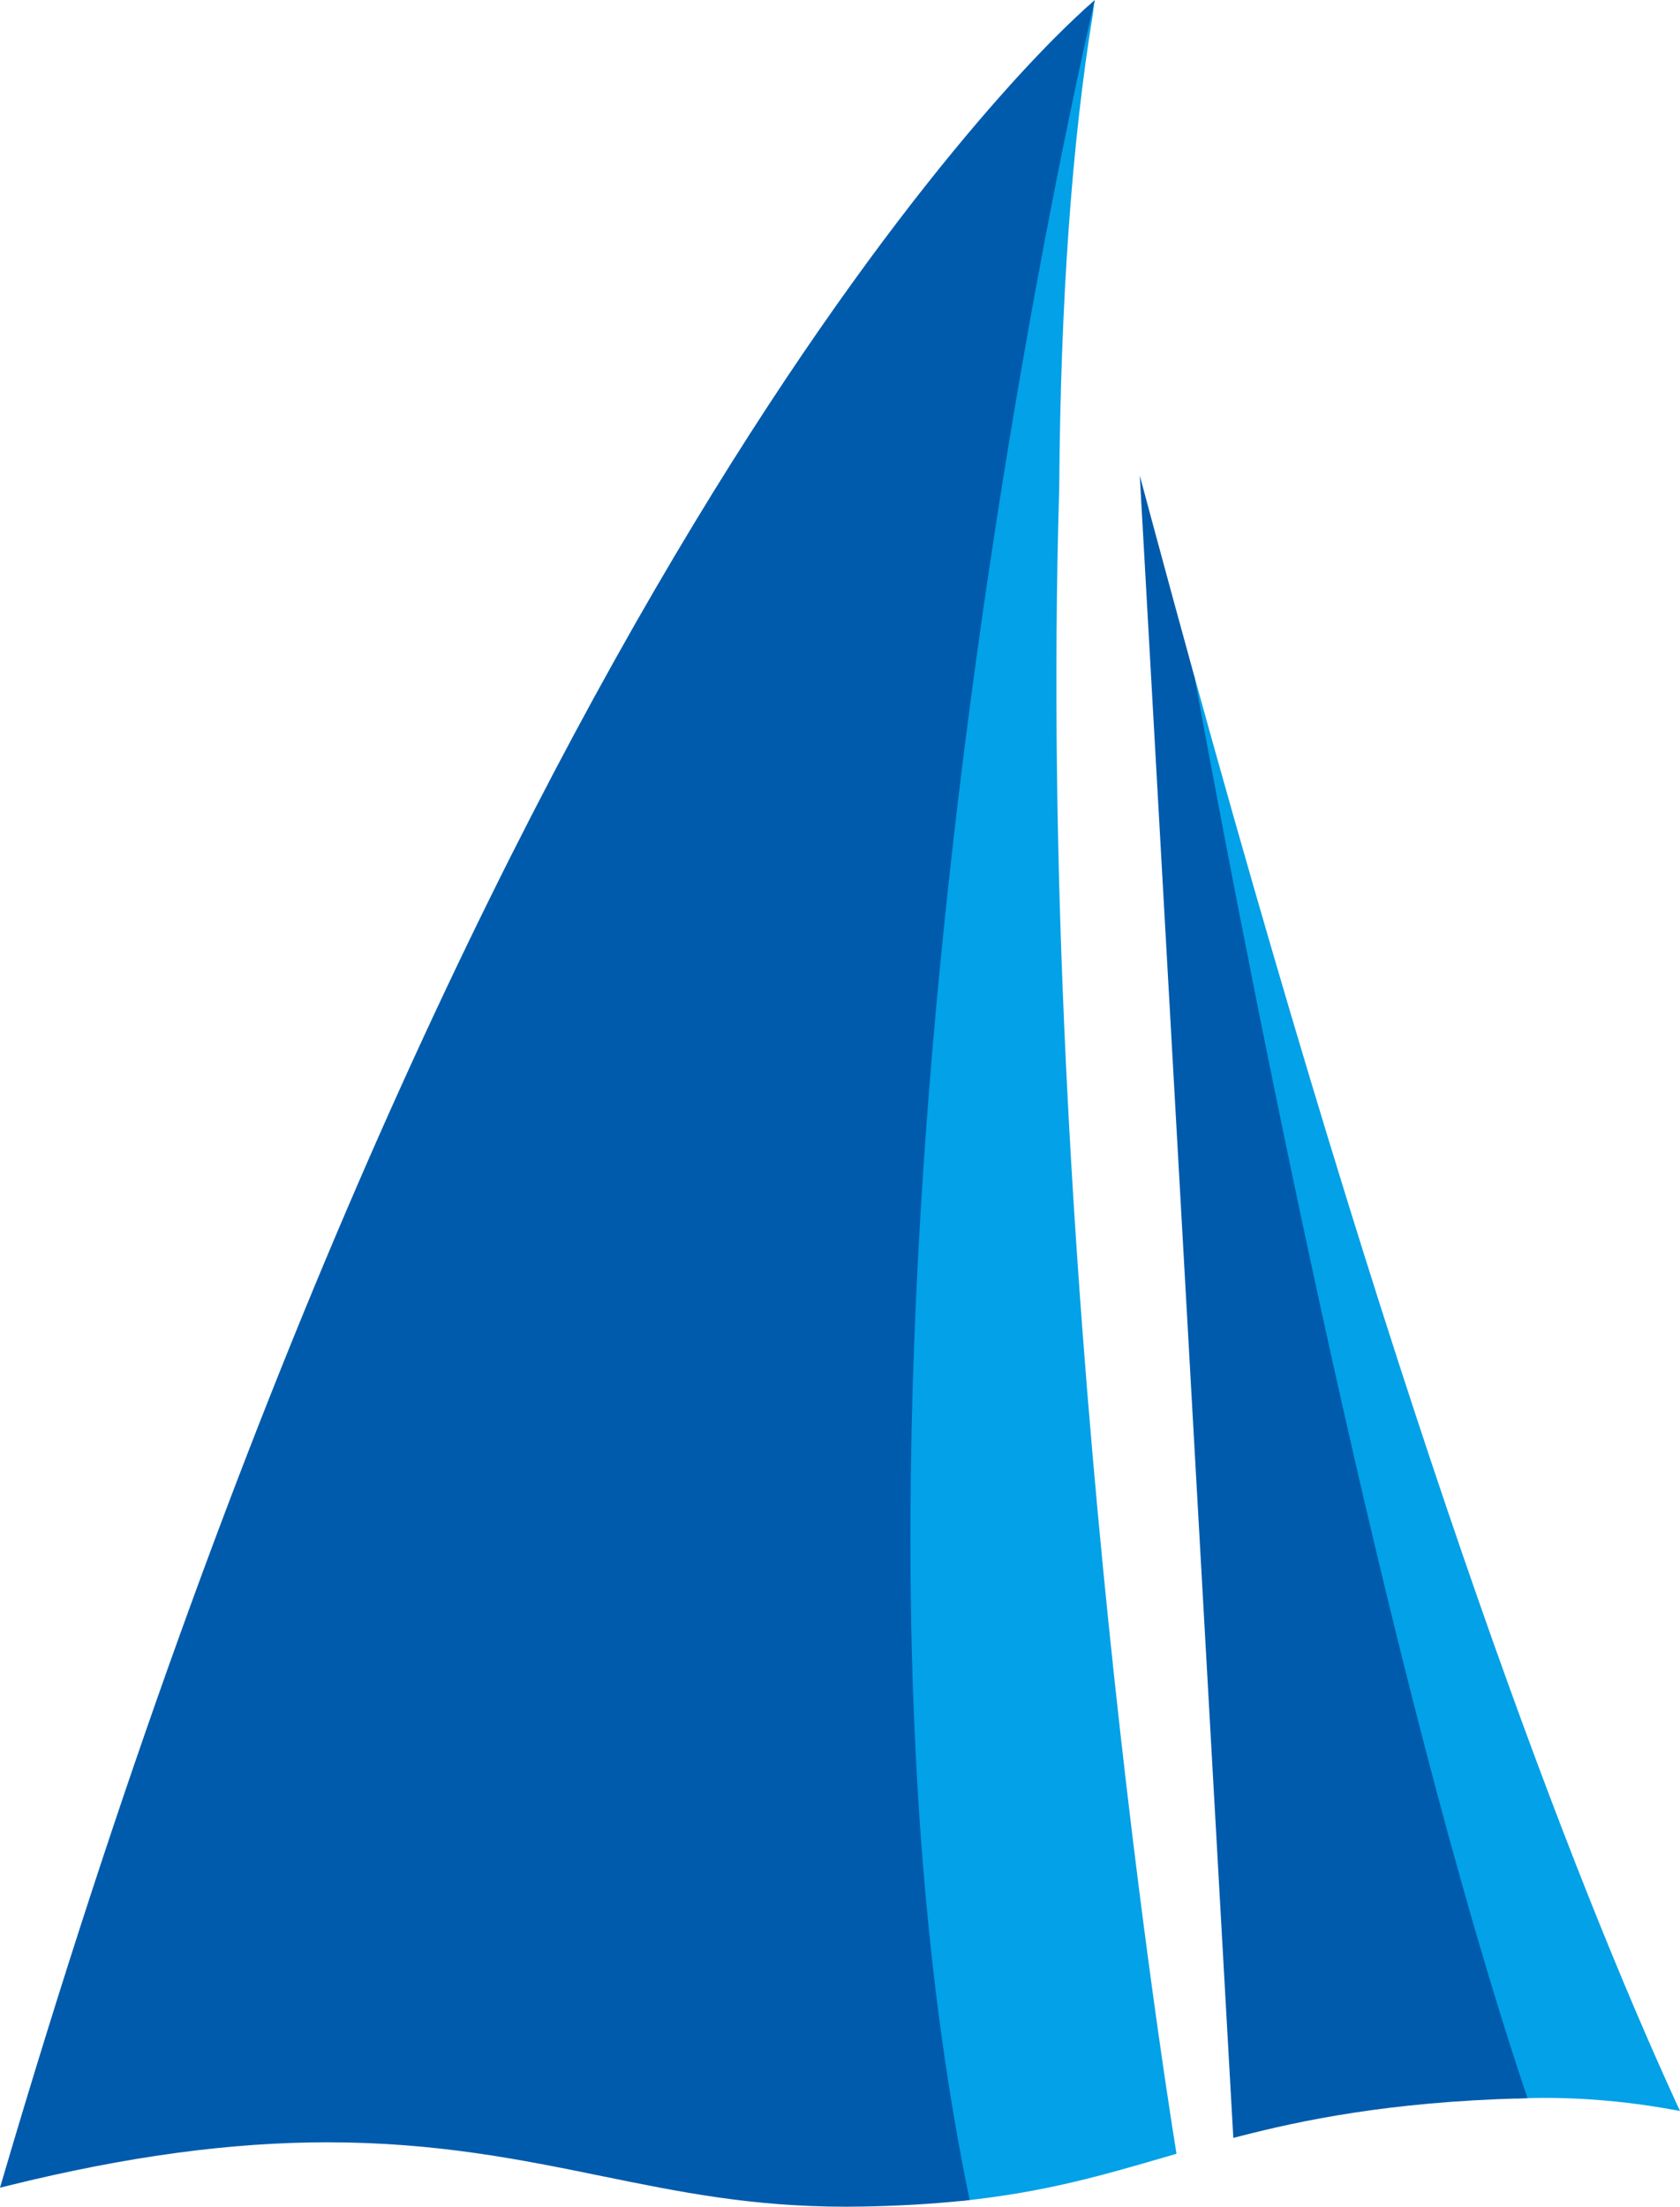 <svg version="1.1" id="图层_1" x="0px" y="0px" width="80.492px" height="105.719px" viewBox="0 0 80.492 105.719" enable-background="new 0 0 80.492 105.719" xml:space="preserve" xmlns="http://www.w3.org/2000/svg" xmlns:xlink="http://www.w3.org/1999/xlink" xmlns:xml="http://www.w3.org/XML/1998/namespace">
  <path fill="#02A1E8" d="M50.75,23.375c0.061-8.91,0.602-16.544,1.609-22.689l0.08-0.653l-0.522,0.452l-0.112,0.106l-0.017,0.071
	C49.382,11.16,37.79,65.538,45.912,105.229l0.046,0.223l0.226-0.022c3.869-0.408,6.608-1.206,9.51-2.05l0.674-0.196l-0.035-0.22
	C55.643,98.682,49.643,60.066,50.75,23.375z" class="color c1"/>
  <path fill="#02A1E8" d="M80.292,100.7c-4.845-10.58-12.778-31.013-23.063-68.277l-0.487,0.111
	c3.099,16.873,9.278,48.12,15.862,67.825l0.059,0.177l0.867-0.025c2.101-0.031,4.272,0.142,6.492,0.539l0.471,0.084L80.292,100.7z" class="color c1"/>
  <path fill="#005BAC" d="M0.123,104.391L0,104.809l0.423-0.104c5.633-1.394,10.621-2.07,15.248-2.07
	c5.245,0,9.297,0.828,13.215,1.629c3.666,0.749,7.128,1.457,11.653,1.457c0.266,0,0.537-0.004,0.813-0.008
	c1.729-0.031,3.31-0.125,4.832-0.283l0.273-0.029l-0.055-0.27C38.128,64.7,50.805,7.198,52.277,0.774L52.454,0l-0.589,0.533
	C48.911,3.206,22.356,28.831,0.123,104.391z" class="color c2"/>
  <path fill="#005BAC" d="M73.078,100.202c-6.573-19.678-12.749-50.899-15.85-67.779c-0.655-2.372-1.317-4.805-1.994-7.313
	l-0.625-2.325l4.464,79.333l0.018,0.305l0.296-0.075c2.939-0.757,7.127-1.646,13.461-1.817l0.338-0.009L73.078,100.202z" class="color c2"/>
</svg>